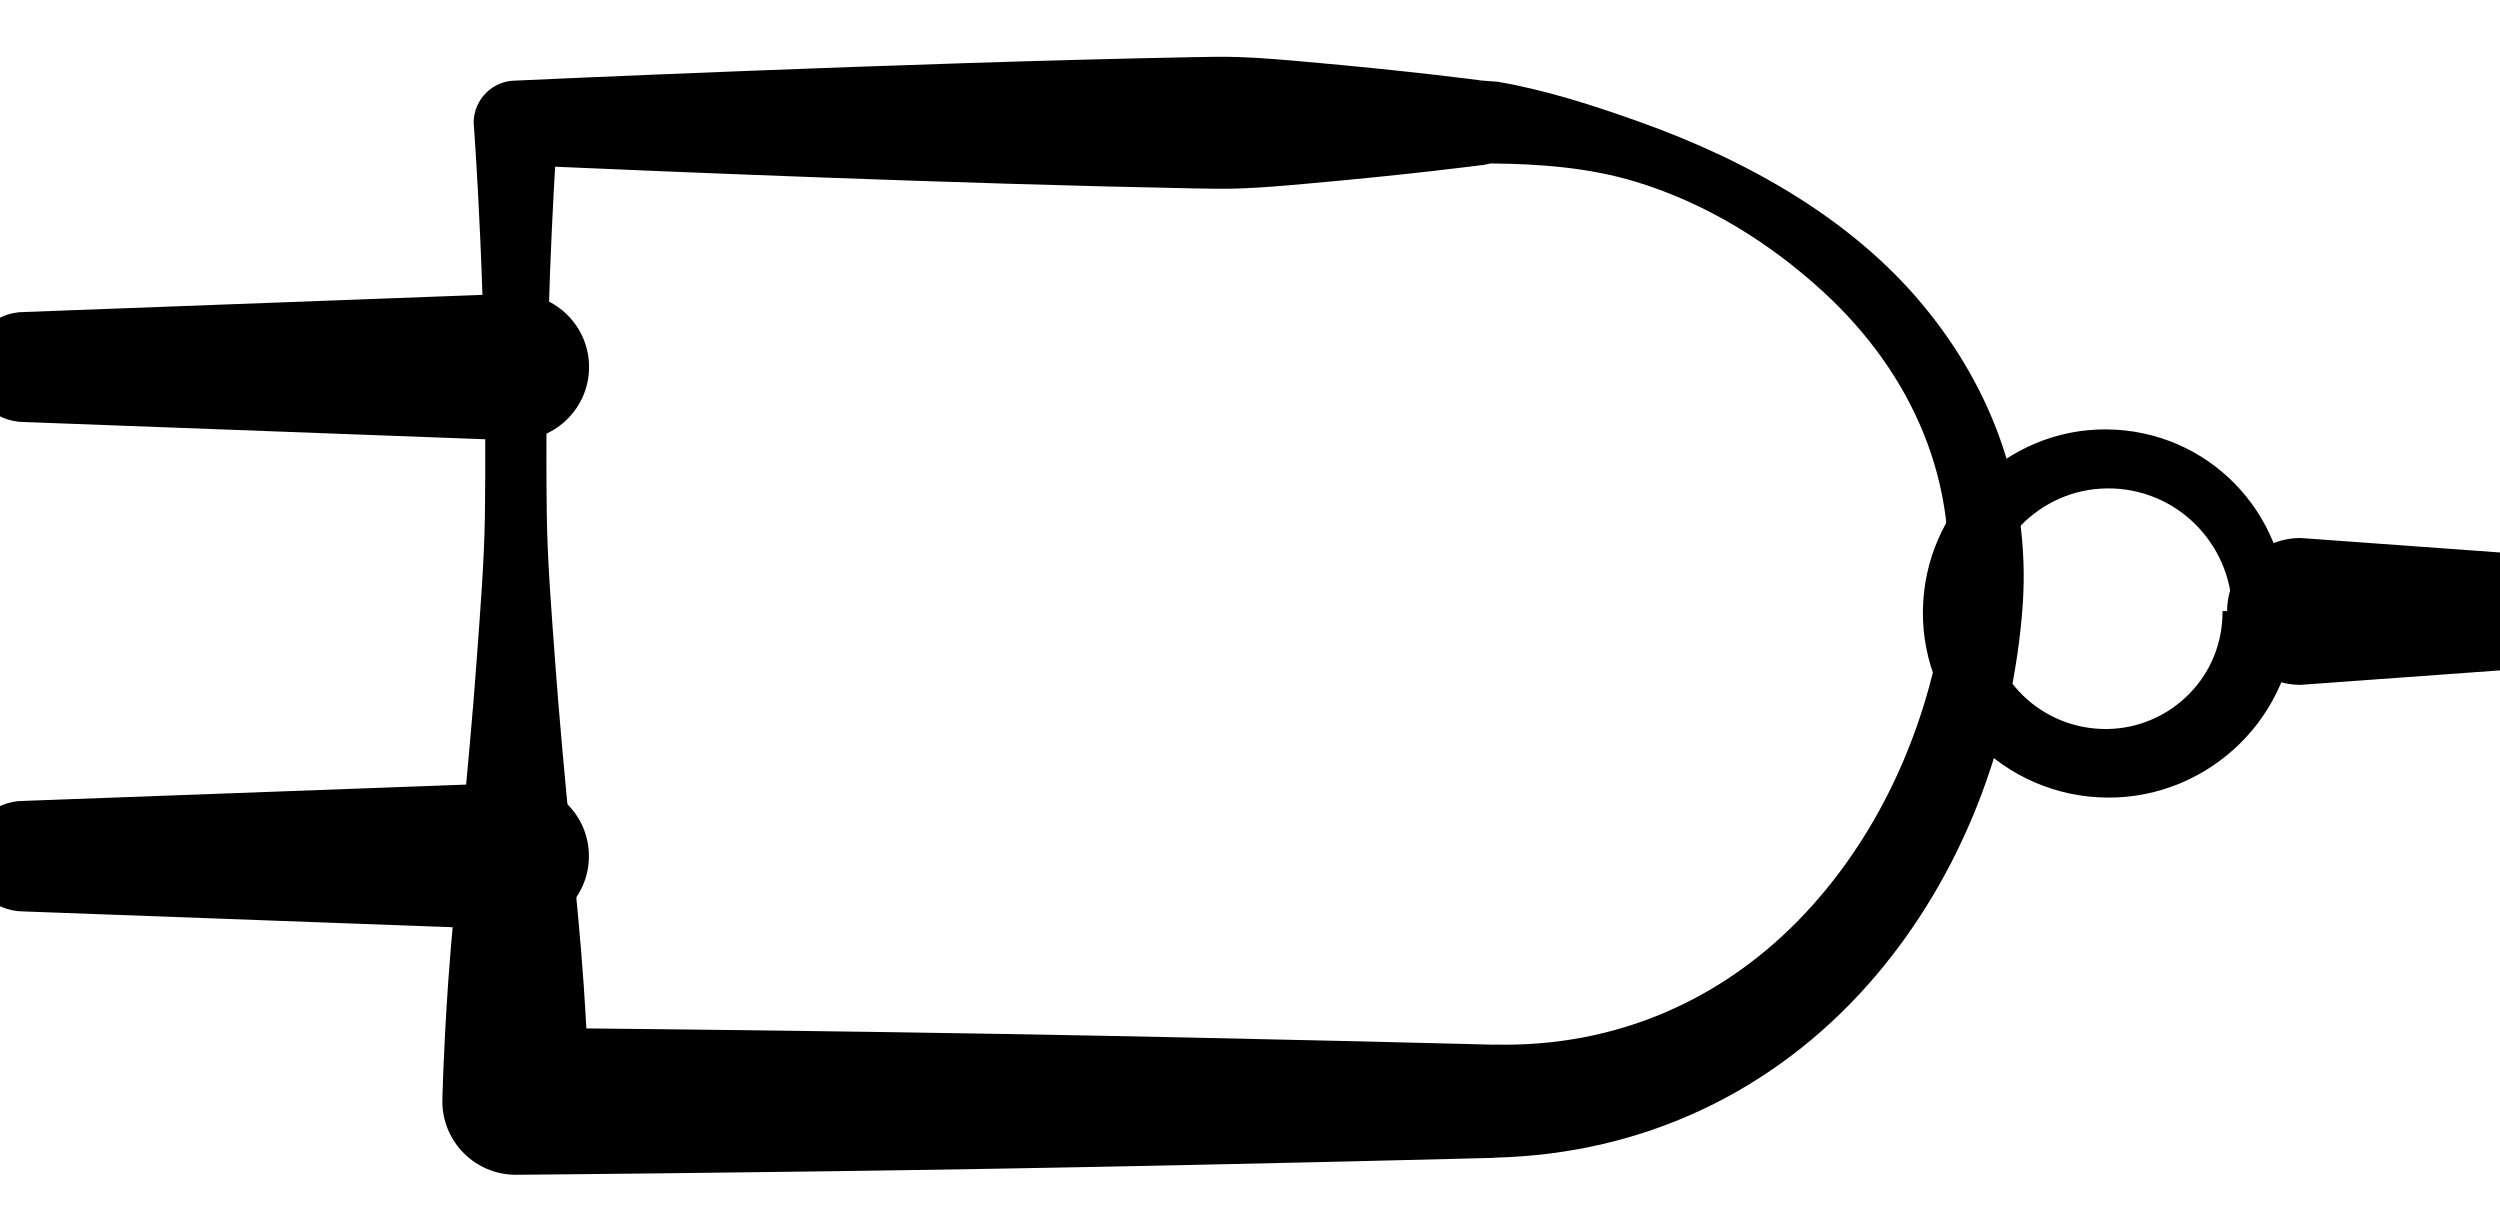 <?xml version="1.0" encoding="UTF-8" standalone="no"?>
<!DOCTYPE svg PUBLIC "-//W3C//DTD SVG 1.1//EN" "http://www.w3.org/Graphics/SVG/1.1/DTD/svg11.dtd">
<svg width="100%" height="100%" viewBox="0 0 1022 500" version="1.1" xmlns="http://www.w3.org/2000/svg" xmlns:xlink="http://www.w3.org/1999/xlink" xml:space="preserve" xmlns:serif="http://www.serif.com/" style="fill-rule:evenodd;clip-rule:evenodd;stroke-linejoin:round;stroke-miterlimit:2;">
    <g transform="matrix(1,0,0,1,-189.152,-149.868)">
        <path d="M800.041,600.005L800.041,600.068L400.031,600.068L400.031,200.058L794.964,200.058C796.651,200.016 798.35,199.846 800.041,199.995C910.819,209.74 1012.4,290.774 1000.05,400C987.638,509.686 910.427,600.005 800.041,600.005Z" style="fill-opacity:0;"/>
        <path d="M800.153,623.12C800.079,623.164 800.041,623.187 800.041,623.187C800.041,623.187 700.072,625.84 600.036,627.573C500.032,629.305 400.031,630.117 400.031,630.117C383.436,630.117 369.983,616.664 369.983,600.068C369.983,600.068 370.321,581.375 372.327,552.067C374.701,517.386 380.505,468.641 384.173,417.664C385.556,398.432 387.13,379.06 387.386,360.062C388.534,274.969 382.785,200.058 382.785,200.058C382.785,190.533 390.506,182.812 400.031,182.812C400.031,182.812 560.034,175.44 676.484,173.245C682.949,173.123 689.284,172.977 695.441,173.186C705.46,173.526 714.933,174.414 723.876,175.207C766.363,178.974 794.964,182.763 794.533,182.768L801.509,183.305C821.418,186.756 840.399,192.925 859.161,199.607C904.689,215.822 946.405,239.951 974.977,274.253C1004.07,309.182 1020.23,352.628 1015.68,401.769C1010.48,459.932 987.757,513.175 952.393,552.829C914.698,595.097 862.367,621.591 800.153,623.12ZM800.041,576.949L800.041,576.888C849.748,578.085 892.411,558.652 924.093,526.356C956.264,493.561 977.559,448.255 984.409,398.231C991.208,347.049 970.306,302.079 934.563,269.215C913.225,249.596 887.099,233.025 857.756,224.136C838.806,218.395 818.709,216.86 798.573,216.685L795.396,217.348C795.252,217.352 795.108,217.354 794.964,217.354C794.964,217.354 766.363,221.143 723.876,224.91C714.933,225.702 705.46,226.591 695.441,226.931C689.284,227.14 682.949,226.994 676.484,226.872C582.257,225.095 459.512,219.93 416.096,218.023C414.481,245.234 411.867,300.122 412.676,360.062C412.932,379.06 414.506,398.433 415.889,417.664C419.557,468.642 425.361,517.387 427.735,552.067C428.19,558.719 428.56,564.823 428.859,570.287C465.73,570.653 532.883,571.401 600.036,572.564C700.072,574.297 800.041,576.949 800.041,576.949Z"/>
    </g>
    <g transform="matrix(1,0,0,1,-189.35,-131.374)">
        <path d="M400.155,251.406C416.715,251.406 430.159,264.85 430.159,281.41C430.159,297.969 416.715,311.413 400.155,311.413L199.296,303.902C186.882,303.902 176.804,293.824 176.804,281.41C176.804,268.995 186.882,258.917 199.296,258.917L400.155,251.406Z"/>
    </g>
    <g transform="matrix(-0.538,3.99023e-17,-6.58463e-17,-0.326,1155.74,341.691)">
        <path d="M400.155,189.336C430.949,189.336 455.951,230.593 455.951,281.41C455.951,332.226 430.949,373.483 400.155,373.483L199.296,349.431C176.546,349.431 158.076,318.951 158.076,281.41C158.076,243.868 176.546,213.388 199.296,213.388L400.155,189.336Z"/>
    </g>
    <g transform="matrix(1,0,0,1,-189.76,-170.5)">
        <path d="M400.515,490.5C417.072,490.5 430.515,503.942 430.515,520.5C430.515,537.057 417.072,550.5 400.515,550.5L199.322,543.09C186.854,543.09 176.732,532.968 176.732,520.5C176.732,508.032 186.854,497.91 199.322,497.91L400.515,490.5Z"/>
    </g>
    <g transform="matrix(2.484,0,0,2.484,-1154.69,-775.092)">
        <path d="M836.653,412.604C836.653,426.429 825.429,437.652 811.605,437.652C797.781,437.652 786.558,426.429 786.558,412.604C786.558,398.78 797.781,387.557 811.605,387.557C825.429,387.557 836.653,398.78 836.653,412.604Z" style="fill:rgb(235,235,235);fill-opacity:0;"/>
        <path d="M841.113,412.604L842.69,412.604C842.604,421.156 839.108,428.889 833.443,434.442C827.813,439.96 820.102,443.38 811.605,443.295C803.163,443.211 795.529,439.756 790.047,434.163C784.6,428.606 781.225,420.993 781.309,412.604C781.392,404.271 784.804,396.736 790.325,391.325C795.81,385.948 803.326,382.619 811.605,382.702C819.83,382.785 827.265,386.154 832.606,391.603C837.912,397.016 841.195,404.434 841.113,412.604ZM830.615,412.604L832.192,412.604C832.136,406.95 829.766,401.862 826.02,398.19C822.31,394.554 817.205,392.356 811.605,392.412C806.06,392.467 801.071,394.795 797.47,398.469C793.904,402.107 791.752,407.114 791.807,412.604C791.861,418.041 794.147,422.931 797.749,426.461C801.314,429.956 806.223,432.063 811.605,432.009C816.933,431.955 821.723,429.712 825.183,426.182C828.607,422.689 830.668,417.878 830.615,412.604Z"/>
    </g>
</svg>
